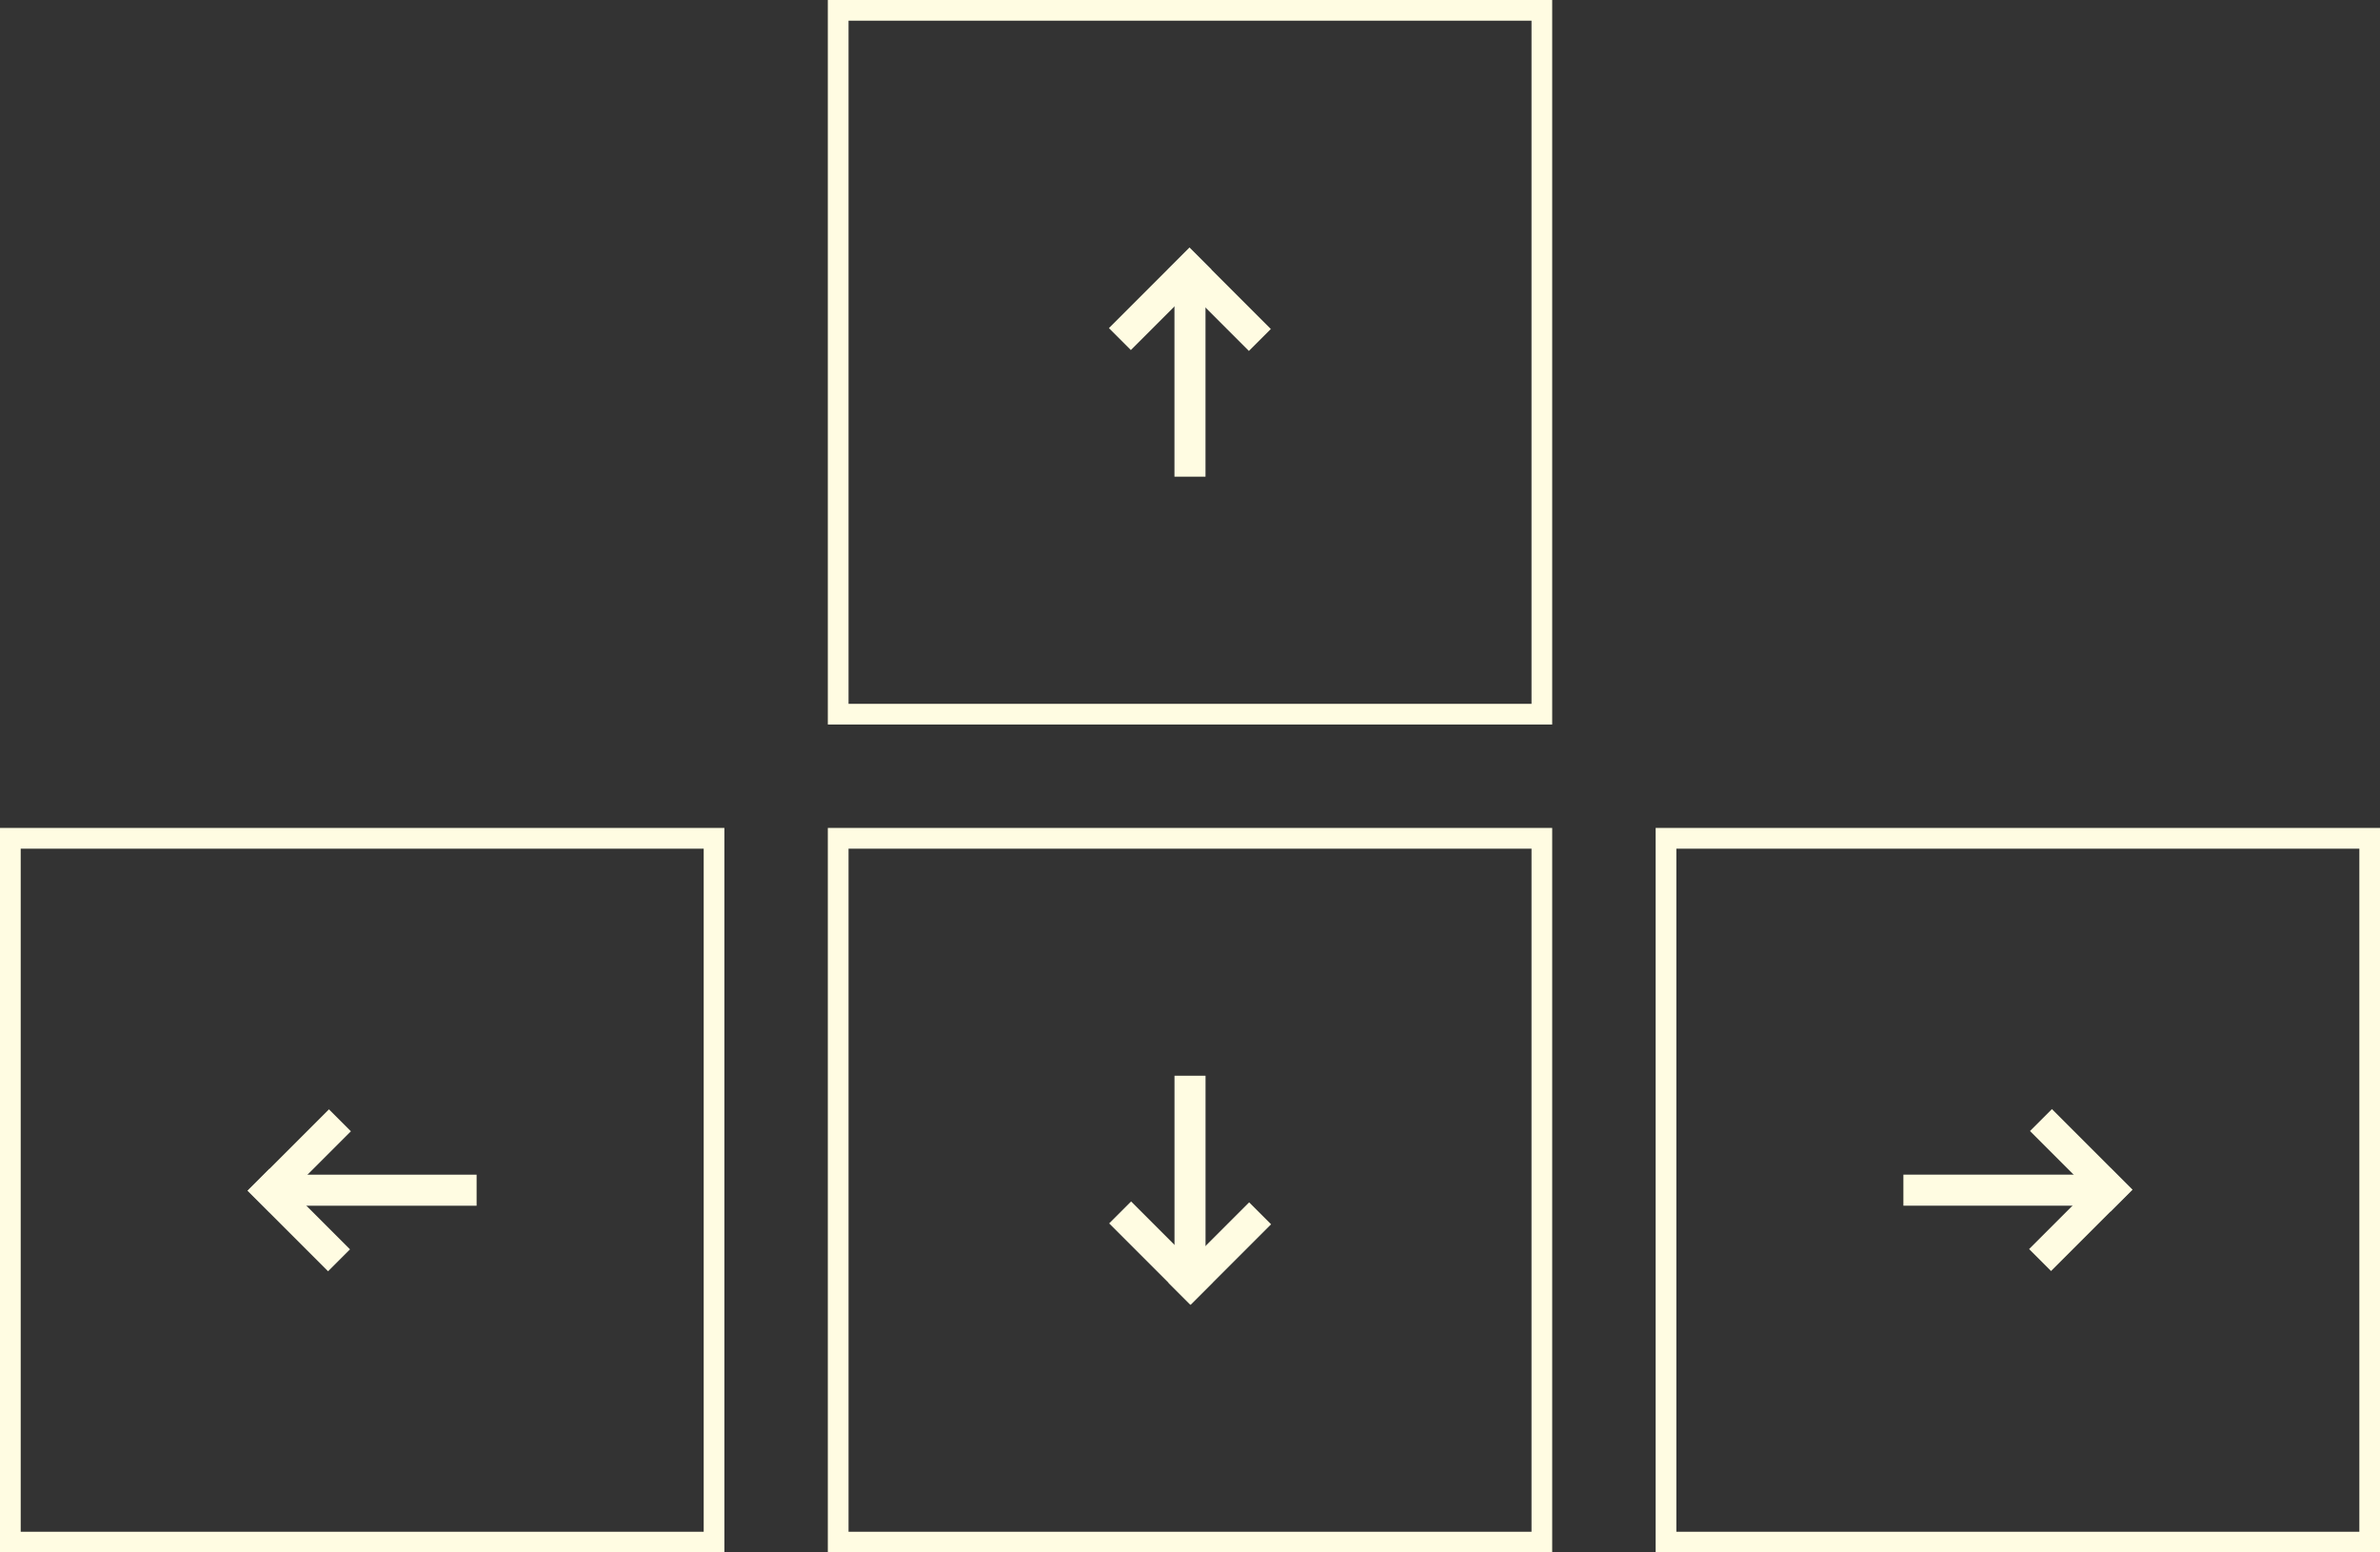 <?xml version="1.0" encoding="UTF-8" standalone="no"?>
<!DOCTYPE svg PUBLIC "-//W3C//DTD SVG 1.1//EN" "http://www.w3.org/Graphics/SVG/1.1/DTD/svg11.dtd">
<svg width="100%" height="100%" viewBox="0 0 115 75" version="1.1" xmlns="http://www.w3.org/2000/svg" xmlns:xlink="http://www.w3.org/1999/xlink" xml:space="preserve" xmlns:serif="http://www.serif.com/" style="fill-rule:evenodd;clip-rule:evenodd;stroke-linejoin:round;stroke-miterlimit:2;">
    <rect x="0" y="0" width="115" height="75" fill="#333333" stroke="none"/>
    <g transform="matrix(1,0,0,1,40,0)">
        <g transform="matrix(1.371,0,0,1.371,-4.556,-8.465)">
            <path d="M28.853,6.174L3.323,6.174L3.323,31.705L28.853,31.705L28.853,6.174ZM28.124,6.904L28.124,30.975C28.124,30.975 4.053,30.975 4.053,30.975C4.053,30.975 4.053,6.904 4.053,6.904L28.124,6.904Z" style="fill:rgb(255,252,226);"/>
        </g>
        <g transform="matrix(1,-2.67814e-16,2.67814e-16,1,-0.107,0.194)">
            <g transform="matrix(0.646,0.646,-0.476,0.476,13.946,-6.108)">
                <rect x="16.648" y="14.958" width="1.641" height="8.175" style="fill:rgb(255,252,226);"/>
            </g>
            <g transform="matrix(0.646,-0.646,0.48,0.48,-1.406,16.412)">
                <rect x="16.648" y="14.958" width="1.641" height="8.175" style="fill:rgb(255,252,226);"/>
            </g>
            <g transform="matrix(0.914,0,0,1.228,1.64,-5.572)">
                <rect x="16.648" y="14.958" width="1.641" height="8.175" style="fill:rgb(255,252,226);"/>
            </g>
        </g>
    </g>
    <g transform="matrix(1,0,0,1,40,40)">
        <g transform="matrix(1.371,0,0,1.371,-4.556,-8.465)">
            <path d="M28.853,6.174L3.323,6.174L3.323,31.705L28.853,31.705L28.853,6.174ZM28.124,6.904L28.124,30.975C28.124,30.975 4.053,30.975 4.053,30.975C4.053,30.975 4.053,6.904 4.053,6.904L28.124,6.904Z" style="fill:rgb(255,252,226);"/>
        </g>
        <g transform="matrix(-1,1.45349e-16,-1.45349e-16,-1,35.107,34.806)">
            <g transform="matrix(0.646,0.646,-0.476,0.476,13.946,-6.108)">
                <rect x="16.648" y="14.958" width="1.641" height="8.175" style="fill:rgb(255,252,226);"/>
            </g>
            <g transform="matrix(0.646,-0.646,0.48,0.48,-1.406,16.412)">
                <rect x="16.648" y="14.958" width="1.641" height="8.175" style="fill:rgb(255,252,226);"/>
            </g>
            <g transform="matrix(0.914,0,0,1.228,1.64,-5.572)">
                <rect x="16.648" y="14.958" width="1.641" height="8.175" style="fill:rgb(255,252,226);"/>
            </g>
        </g>
    </g>
    <g transform="matrix(1,0,0,1,0,40)">
        <g transform="matrix(1.371,0,0,1.371,-4.556,-8.465)">
            <path d="M28.853,6.174L3.323,6.174L3.323,31.705L28.853,31.705L28.853,6.174ZM28.124,6.904L28.124,30.975C28.124,30.975 4.053,30.975 4.053,30.975C4.053,30.975 4.053,6.904 4.053,6.904L28.124,6.904Z" style="fill:rgb(255,252,226);"/>
        </g>
        <g transform="matrix(3.83476e-17,-1,1,3.83476e-17,0.194,35.107)">
            <g transform="matrix(0.646,0.646,-0.476,0.476,13.946,-6.108)">
                <rect x="16.648" y="14.958" width="1.641" height="8.175" style="fill:rgb(255,252,226);"/>
            </g>
            <g transform="matrix(0.646,-0.646,0.48,0.48,-1.406,16.412)">
                <rect x="16.648" y="14.958" width="1.641" height="8.175" style="fill:rgb(255,252,226);"/>
            </g>
            <g transform="matrix(0.914,0,0,1.228,1.64,-5.572)">
                <rect x="16.648" y="14.958" width="1.641" height="8.175" style="fill:rgb(255,252,226);"/>
            </g>
        </g>
    </g>
    <g transform="matrix(1,0,0,1,80,40)">
        <g transform="matrix(1.371,0,0,1.371,-4.556,-8.465)">
            <path d="M28.853,6.174L3.323,6.174L3.323,31.705L28.853,31.705L28.853,6.174ZM28.124,6.904L28.124,30.975C28.124,30.975 4.053,30.975 4.053,30.975C4.053,30.975 4.053,6.904 4.053,6.904L28.124,6.904Z" style="fill:rgb(255,252,226);"/>
        </g>
        <g transform="matrix(8.41171e-17,1,-1,8.41171e-17,34.806,-0.107)">
            <g transform="matrix(0.646,0.646,-0.476,0.476,13.946,-6.108)">
                <rect x="16.648" y="14.958" width="1.641" height="8.175" style="fill:rgb(255,252,226);"/>
            </g>
            <g transform="matrix(0.646,-0.646,0.48,0.48,-1.406,16.412)">
                <rect x="16.648" y="14.958" width="1.641" height="8.175" style="fill:rgb(255,252,226);"/>
            </g>
            <g transform="matrix(0.914,0,0,1.228,1.64,-5.572)">
                <rect x="16.648" y="14.958" width="1.641" height="8.175" style="fill:rgb(255,252,226);"/>
            </g>
        </g>
    </g>
</svg>
